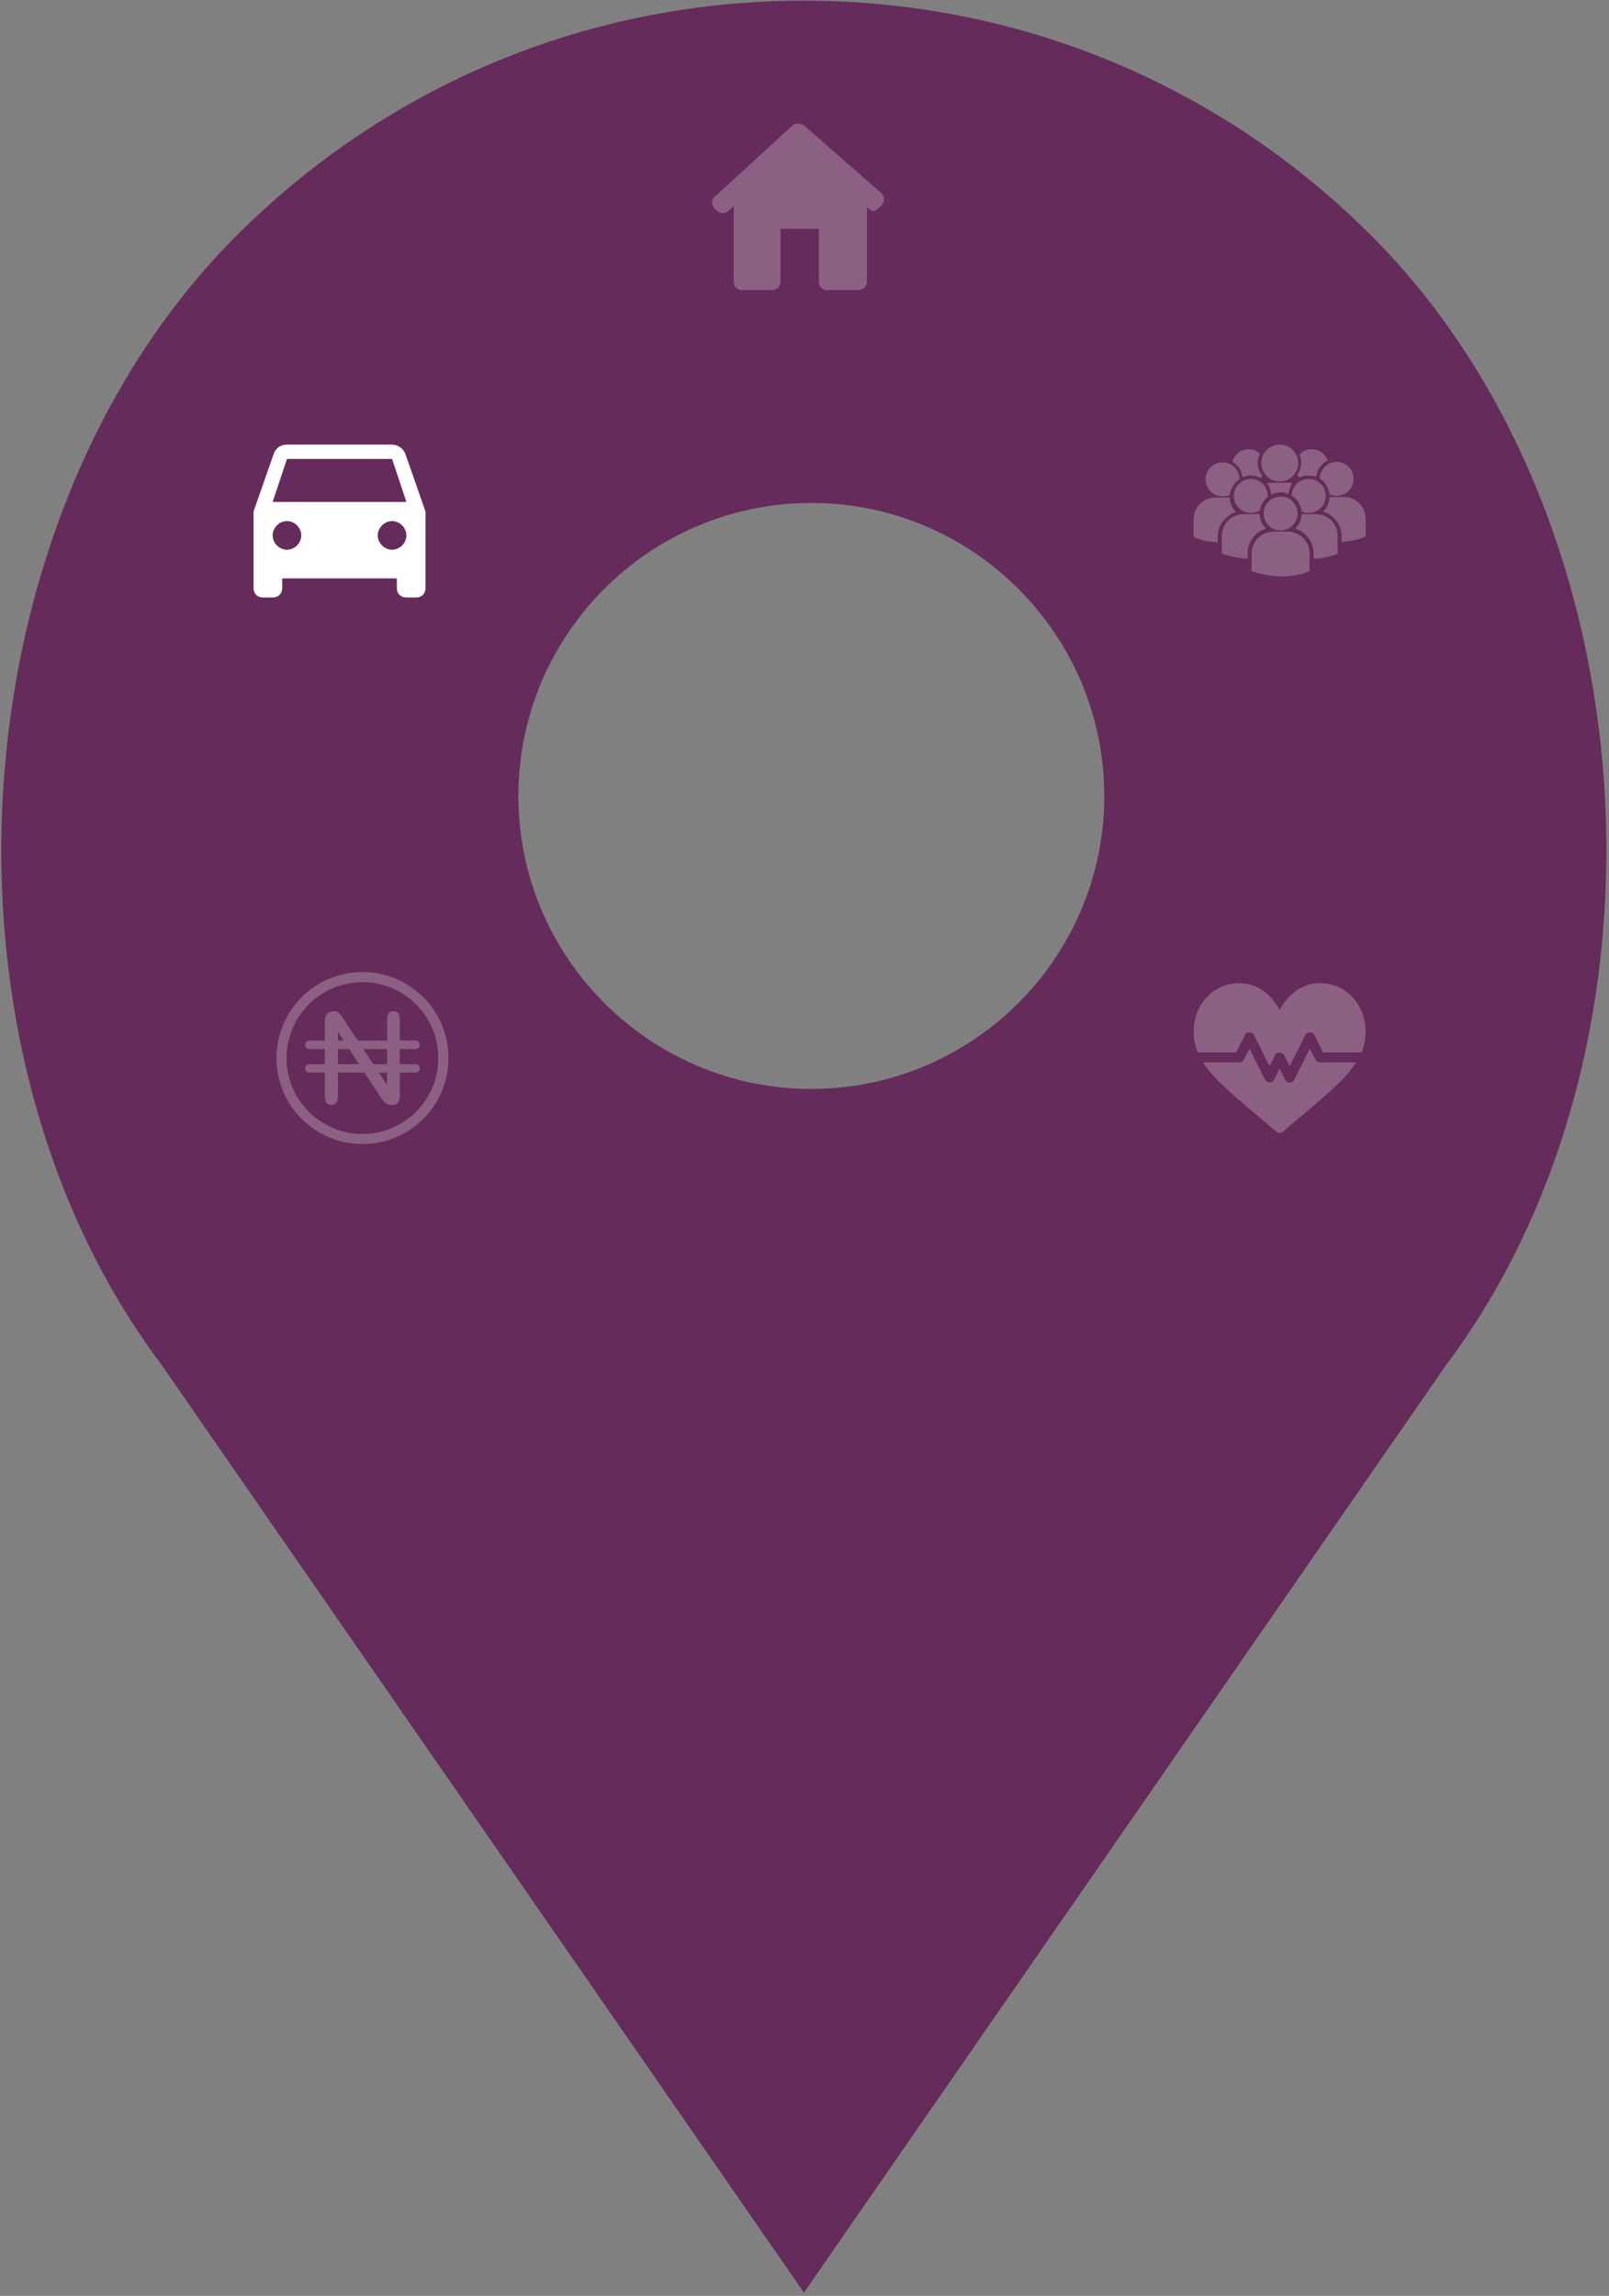 <svg width="307" height="438" viewBox="0 0 307 438" fill="none" xmlns="http://www.w3.org/2000/svg">
<rect x="0" y="0" width="307" height="438" fill="#808080" stroke="none"/>
<path d="M261.673 44.979C232.75 16.056 194.292 0.125 153.391 0.125C112.481 0.125 74.031 16.056 45.108 44.979C-8.418 98.498 -15.07 199.194 30.702 260.203L153.391 437.384L275.895 260.451C321.852 199.194 315.2 98.498 261.673 44.979ZM154.804 207.747C123.988 207.747 98.906 182.664 98.906 151.849C98.906 121.033 123.988 95.951 154.804 95.951C185.62 95.951 210.702 121.033 210.702 151.849C210.702 182.664 185.62 207.747 154.804 207.747Z" fill="#652B5A"/>
<path d="M77.359 86.648C76.995 85.554 75.901 84.825 74.807 84.825H54.755C53.479 84.825 52.568 85.554 52.203 86.648L48.375 97.585V112.169C48.375 113.262 49.104 113.991 50.198 113.991H52.021C53.115 113.991 53.844 113.262 53.844 112.169V110.346H75.719V112.169C75.719 113.262 76.448 113.991 77.542 113.991H79.365C80.459 113.991 81.188 113.262 81.188 112.169V97.585L77.359 86.648ZM54.755 104.877C53.297 104.877 52.021 103.601 52.021 102.142C52.021 100.684 53.297 99.408 54.755 99.408C56.214 99.408 57.49 100.684 57.49 102.142C57.49 103.601 56.214 104.877 54.755 104.877ZM74.807 104.877C73.349 104.877 72.073 103.601 72.073 102.142C72.073 100.684 73.349 99.408 74.807 99.408C76.266 99.408 77.542 100.684 77.542 102.142C77.542 103.601 76.266 104.877 74.807 104.877ZM52.021 95.762L54.755 87.559H74.807L77.542 95.762H52.021Z" fill="white"/>
<path d="M168.276 39.074C168.871 38.419 168.814 37.417 168.148 36.835L153.484 24.003C152.818 23.421 151.751 23.433 151.1 24.031L136.385 37.519C135.734 38.116 135.702 39.118 136.315 39.755L136.684 40.139C137.296 40.776 138.285 40.852 138.892 40.308L139.991 39.323V53.74C139.991 54.625 140.708 55.341 141.592 55.341H147.328C148.212 55.341 148.928 54.625 148.928 53.74V43.654H156.244V53.74C156.231 54.624 156.864 55.34 157.748 55.34H163.826C164.71 55.34 165.427 54.624 165.427 53.74V39.526C165.427 39.526 165.731 39.792 166.105 40.121C166.479 40.45 167.265 40.187 167.86 39.532L168.276 39.074Z" fill="white" fill-opacity="0.25"/>
<path d="M244.343 93.934C244.885 93.934 245.401 94.047 245.87 94.251C245.905 93.485 246.169 92.777 246.592 92.191C246.294 92.129 245.987 92.096 245.672 92.096H242.689C242.375 92.096 242.067 92.128 241.772 92.19C242.223 92.816 242.492 93.58 242.497 94.407C243.045 94.106 243.674 93.934 244.343 93.934Z" fill="white" fill-opacity="0.25"/>
<path d="M244.18 91.856C246.121 91.856 247.695 90.282 247.695 88.34C247.695 86.399 246.121 84.825 244.18 84.825C242.238 84.825 240.664 86.399 240.664 88.34C240.664 90.282 242.238 91.856 244.18 91.856Z" fill="white" fill-opacity="0.25"/>
<path d="M249.701 97.854C251.49 97.854 252.94 96.404 252.94 94.615C252.94 92.826 251.49 91.377 249.701 91.377C247.929 91.377 246.492 92.8 246.465 94.567C247.486 95.207 248.202 96.29 248.333 97.547C248.749 97.742 249.211 97.854 249.701 97.854Z" fill="white" fill-opacity="0.25"/>
<path d="M238.659 91.376C236.87 91.376 235.42 92.826 235.42 94.615C235.42 96.404 236.87 97.854 238.659 97.854C239.293 97.854 239.882 97.668 240.382 97.354C240.541 96.319 241.096 95.413 241.889 94.797C241.892 94.736 241.898 94.677 241.898 94.615C241.898 92.826 240.447 91.376 238.659 91.376Z" fill="white" fill-opacity="0.25"/>
<path d="M251.805 91.307C252.826 91.948 253.542 93.031 253.673 94.289C254.088 94.483 254.551 94.595 255.041 94.595C256.83 94.595 258.28 93.145 258.28 91.357C258.28 89.568 256.83 88.118 255.041 88.118C253.269 88.117 251.832 89.542 251.805 91.307Z" fill="white" fill-opacity="0.25"/>
<path d="M244.343 101.198C246.132 101.198 247.582 99.748 247.582 97.959C247.582 96.17 246.132 94.72 244.343 94.72C242.554 94.72 241.104 96.17 241.104 97.959C241.104 99.748 242.554 101.198 244.343 101.198Z" fill="white" fill-opacity="0.25"/>
<path d="M251.076 98.075H248.348C248.318 99.166 247.853 100.149 247.116 100.855C249.148 101.46 250.636 103.345 250.636 105.572V106.608C253.329 106.508 254.881 105.746 254.983 105.693L255.199 105.584H255.222V102.222C255.222 99.935 253.362 98.075 251.076 98.075Z" fill="white" fill-opacity="0.25"/>
<path d="M256.415 94.816H253.688C253.659 95.907 253.193 96.89 252.457 97.596C254.489 98.201 255.976 100.086 255.976 102.313V103.348C258.669 103.249 260.221 102.487 260.323 102.434L260.539 102.325H260.563V98.963C260.563 96.677 258.702 94.816 256.415 94.816Z" fill="white" fill-opacity="0.25"/>
<path d="M241.568 100.855C240.835 100.152 240.371 99.175 240.337 98.09C240.236 98.083 240.136 98.075 240.032 98.075H237.285C234.998 98.075 233.137 99.935 233.137 102.222V105.584L233.146 105.636L233.377 105.709C235.128 106.256 236.691 106.507 238.048 106.587V105.572C238.048 103.345 239.535 101.46 241.568 100.855Z" fill="white" fill-opacity="0.25"/>
<path d="M245.717 101.419H242.968C240.682 101.419 238.821 103.28 238.821 105.566V108.928L238.83 108.981L239.061 109.053C241.243 109.734 243.139 109.962 244.699 109.962C247.748 109.962 249.514 109.093 249.623 109.038L249.84 108.928H249.862V105.566C249.863 103.28 248.003 101.419 245.717 101.419Z" fill="white" fill-opacity="0.25"/>
<path d="M233.272 94.699C233.762 94.699 234.224 94.586 234.64 94.392C234.771 93.134 235.487 92.051 236.508 91.41C236.481 89.645 235.044 88.221 233.272 88.221C231.482 88.221 230.033 89.671 230.033 91.46C230.033 93.249 231.482 94.699 233.272 94.699Z" fill="white" fill-opacity="0.25"/>
<path d="M235.856 97.7C235.12 96.994 234.654 96.01 234.625 94.919H231.897C229.61 94.919 227.75 96.78 227.75 99.067V102.428H227.773L227.99 102.538C228.092 102.589 229.644 103.353 232.337 103.451V102.416C232.337 100.19 233.823 98.305 235.856 97.7Z" fill="white" fill-opacity="0.25"/>
<path d="M237.06 91.056C237.448 90.899 238.041 90.706 238.607 90.706C239.266 90.706 239.911 90.875 240.485 91.198C240.613 91.072 240.73 90.935 240.837 90.789C240.291 90.072 239.993 89.193 239.993 88.289C239.993 87.68 240.129 87.076 240.388 86.527C239.798 85.994 239.045 85.703 238.245 85.703C236.789 85.703 235.521 86.688 235.15 88.077C236.238 88.71 236.946 89.816 237.06 91.056Z" fill="white" fill-opacity="0.25"/>
<path d="M247.55 90.606C247.663 90.784 247.794 90.953 247.944 91.11C248.476 90.844 249.061 90.705 249.649 90.705C250.228 90.705 250.783 90.853 251.147 90.977C251.261 89.633 252.074 88.447 253.291 87.846C252.845 86.571 251.637 85.701 250.269 85.701C249.385 85.701 248.548 86.064 247.943 86.703C248.156 87.21 248.263 87.742 248.263 88.288C248.263 89.123 248.017 89.92 247.55 90.606Z" fill="white" fill-opacity="0.25"/>
<path d="M251.847 187.565C247.959 187.565 245.464 190.257 244.156 192.682C242.849 190.257 240.353 187.565 236.466 187.565C231.534 187.565 227.75 191.567 227.75 196.874C227.75 198.259 228.027 199.538 228.538 200.767H235.872L237.529 197.453C237.855 196.801 238.922 196.801 239.248 197.453L242.234 203.423L243.296 201.298C243.623 200.646 244.69 200.646 245.016 201.298L246.079 203.423L249.064 197.453C249.391 196.801 250.457 196.801 250.784 197.453L252.441 200.767H259.775C260.285 199.538 260.563 198.259 260.563 196.874C260.563 191.567 256.779 187.565 251.847 187.565Z" fill="white" fill-opacity="0.25"/>
<path d="M251.847 202.689C251.483 202.689 251.15 202.484 250.987 202.158L249.924 200.032L246.939 206.003C246.775 206.329 246.443 206.534 246.079 206.534C245.715 206.534 245.382 206.329 245.219 206.003L244.156 203.878L243.094 206.003C242.767 206.655 241.701 206.655 241.374 206.003L238.389 200.032L237.326 202.158C237.162 202.484 236.83 202.689 236.466 202.689H229.547C231.525 205.802 235.089 208.759 239.546 212.521C240.797 213.577 242.129 214.701 243.526 215.913C243.708 216.069 243.932 216.147 244.156 216.147C244.381 216.147 244.605 216.069 244.786 215.913C246.184 214.701 247.515 213.577 248.767 212.521C253.224 208.759 256.787 205.802 258.766 202.689H251.847Z" fill="white" fill-opacity="0.25"/>
<path d="M80.757 190.255C77.659 187.156 73.539 185.45 69.156 185.45C64.774 185.45 60.654 187.156 57.555 190.255C54.457 193.354 52.75 197.474 52.75 201.856C52.75 206.238 54.457 210.358 57.555 213.457C60.654 216.556 64.774 218.262 69.156 218.262C73.539 218.262 77.659 216.556 80.757 213.457C83.856 210.358 85.563 206.238 85.563 201.856C85.563 197.474 83.856 193.354 80.757 190.255ZM69.156 216.34C61.17 216.34 54.673 209.842 54.673 201.856C54.673 193.87 61.17 187.372 69.156 187.372C77.143 187.372 83.64 193.87 83.64 201.856C83.64 209.842 77.143 216.34 69.156 216.34Z" fill="white" fill-opacity="0.25"/>
<path d="M79.281 203.009H76.295V200.139H79.281C79.73 200.139 80.094 199.775 80.094 199.327C80.094 198.878 79.73 198.514 79.281 198.514H76.295V194.532C76.295 193.951 76.18 193.524 75.954 193.264C75.739 193.017 75.456 192.902 75.064 192.902C74.69 192.902 74.418 193.016 74.207 193.262C73.983 193.522 73.869 193.95 73.869 194.532V198.515H68.253L65.864 194.901C65.66 194.578 65.468 194.276 65.281 193.986C65.113 193.725 64.949 193.512 64.794 193.354C64.657 193.213 64.501 193.104 64.318 193.021C64.146 192.942 63.927 192.902 63.668 192.902C63.337 192.902 63.037 192.993 62.749 193.179C62.465 193.363 62.269 193.591 62.148 193.875C62.043 194.145 61.987 194.559 61.987 195.093V198.514H59.031C58.582 198.515 58.219 198.878 58.219 199.327C58.219 199.776 58.582 200.139 59.031 200.139H61.987V203.009H59.031C58.582 203.009 58.219 203.373 58.219 203.822C58.219 204.27 58.582 204.633 59.031 204.633H61.987V209.18C61.987 209.744 62.106 210.166 62.341 210.435C62.564 210.691 62.847 210.809 63.231 210.809C63.602 210.809 63.883 210.69 64.116 210.434C64.355 210.171 64.475 209.749 64.475 209.18V204.633H69.558L72.309 208.851C72.5 209.13 72.697 209.411 72.894 209.687C73.072 209.935 73.266 210.153 73.47 210.336C73.654 210.501 73.852 210.621 74.057 210.695C74.269 210.771 74.516 210.81 74.79 210.81C75.533 210.81 76.295 210.582 76.295 208.893V204.633H79.281C79.73 204.633 80.094 204.27 80.094 203.821C80.094 203.372 79.73 203.009 79.281 203.009ZM73.869 200.139V203.009H71.223L69.327 200.139H73.869ZM64.475 196.841L65.567 198.514H64.475V196.841ZM64.475 203.009V200.139H66.626L68.498 203.009H64.475ZM73.869 207.014L72.296 204.633H73.869V207.014Z" fill="white" fill-opacity="0.25"/>
</svg>
